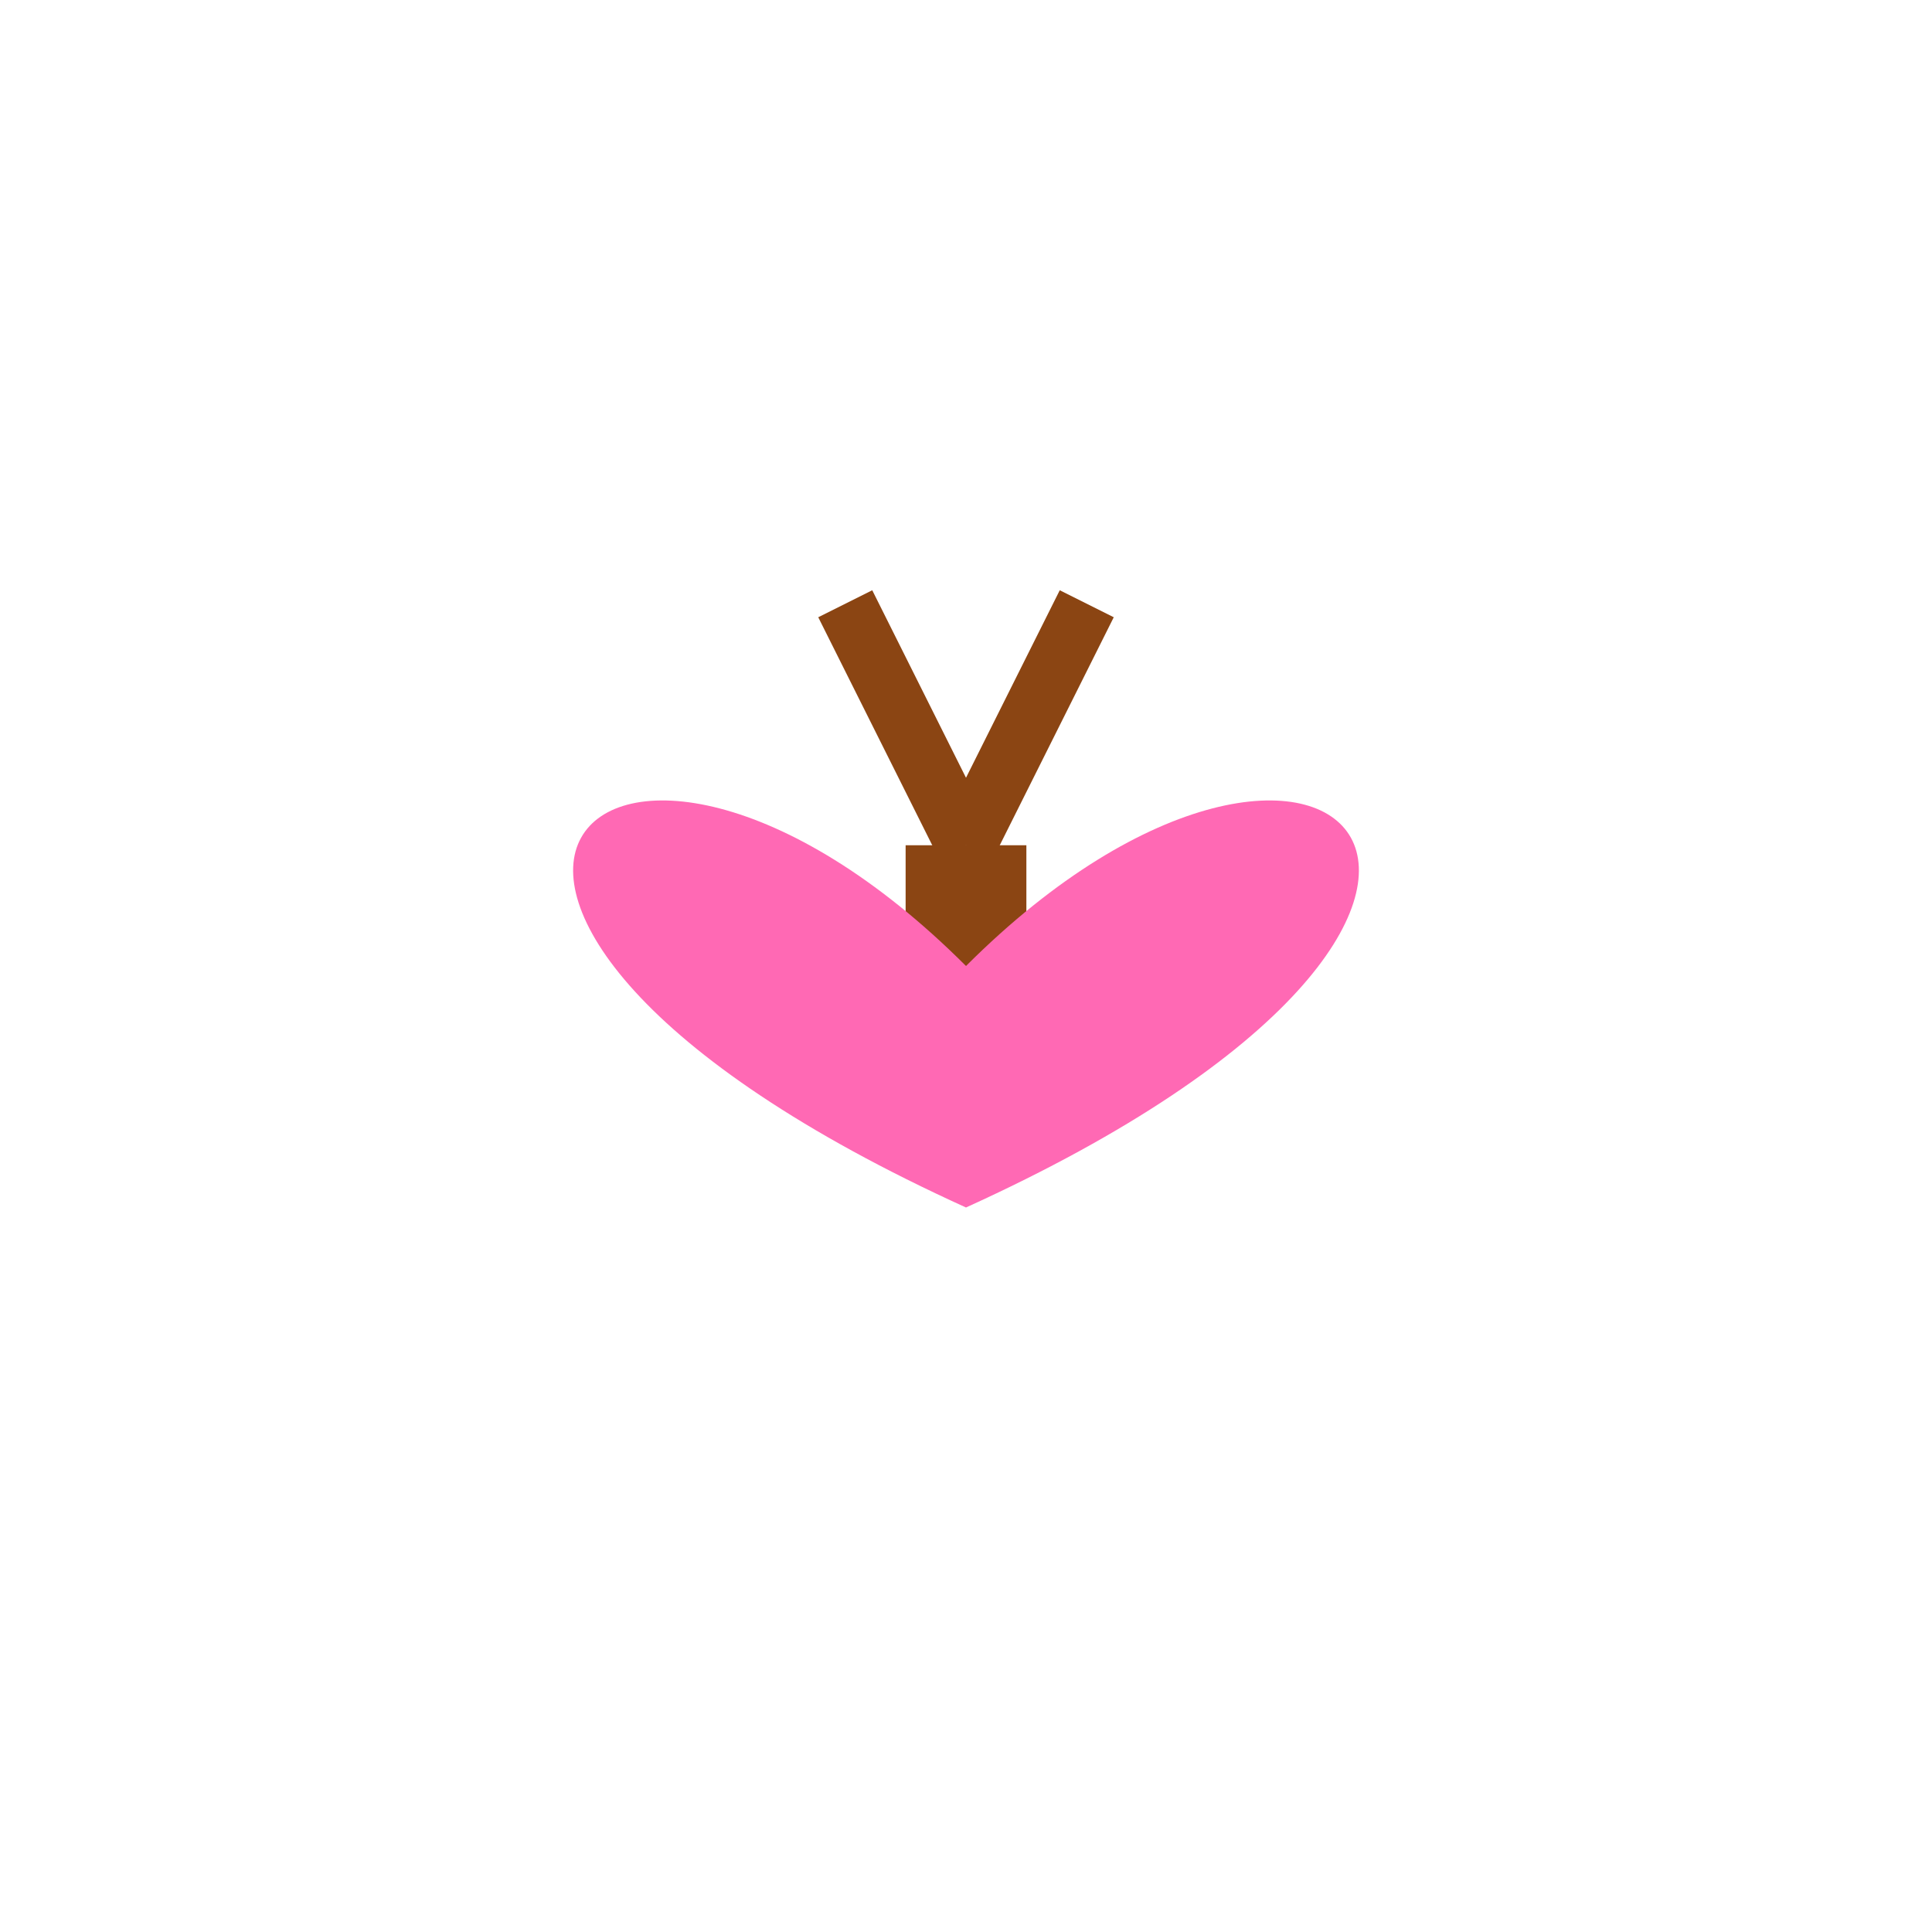 <svg xmlns="http://www.w3.org/2000/svg" width="64" height="64">
  
  <!-- Butterfly -->
  <g>
    <!-- Body -->
    <rect x="30" y="28" width="4" height="8" fill="#8B4513" />
    <!-- Left Wing -->
    <path id="leftWing" d="M32,32 C20,20 10,30 32,40" fill="#FF69B4" />
    <!-- Right Wing -->
    <path id="rightWing" d="M32,32 C44,20 54,30 32,40" fill="#FF69B4" />
    <!-- Antennae -->
    <line x1="32" y1="28" x2="28" y2="20" stroke="#8B4513" stroke-width="2" />
    <line x1="32" y1="28" x2="36" y2="20" stroke="#8B4513" stroke-width="2" />
  </g>
  <!-- Wing Flap Animation -->
  <animateTransform href="#leftWing" attributeName="transform" type="rotate" from="0 32 32" to="-10 32 32" dur="1s" repeatCount="indefinite" direction="alternate" />
  <animateTransform href="#rightWing" attributeName="transform" type="rotate" from="0 32 32" to="10 32 32" dur="1s" repeatCount="indefinite" direction="alternate" />

</svg>
